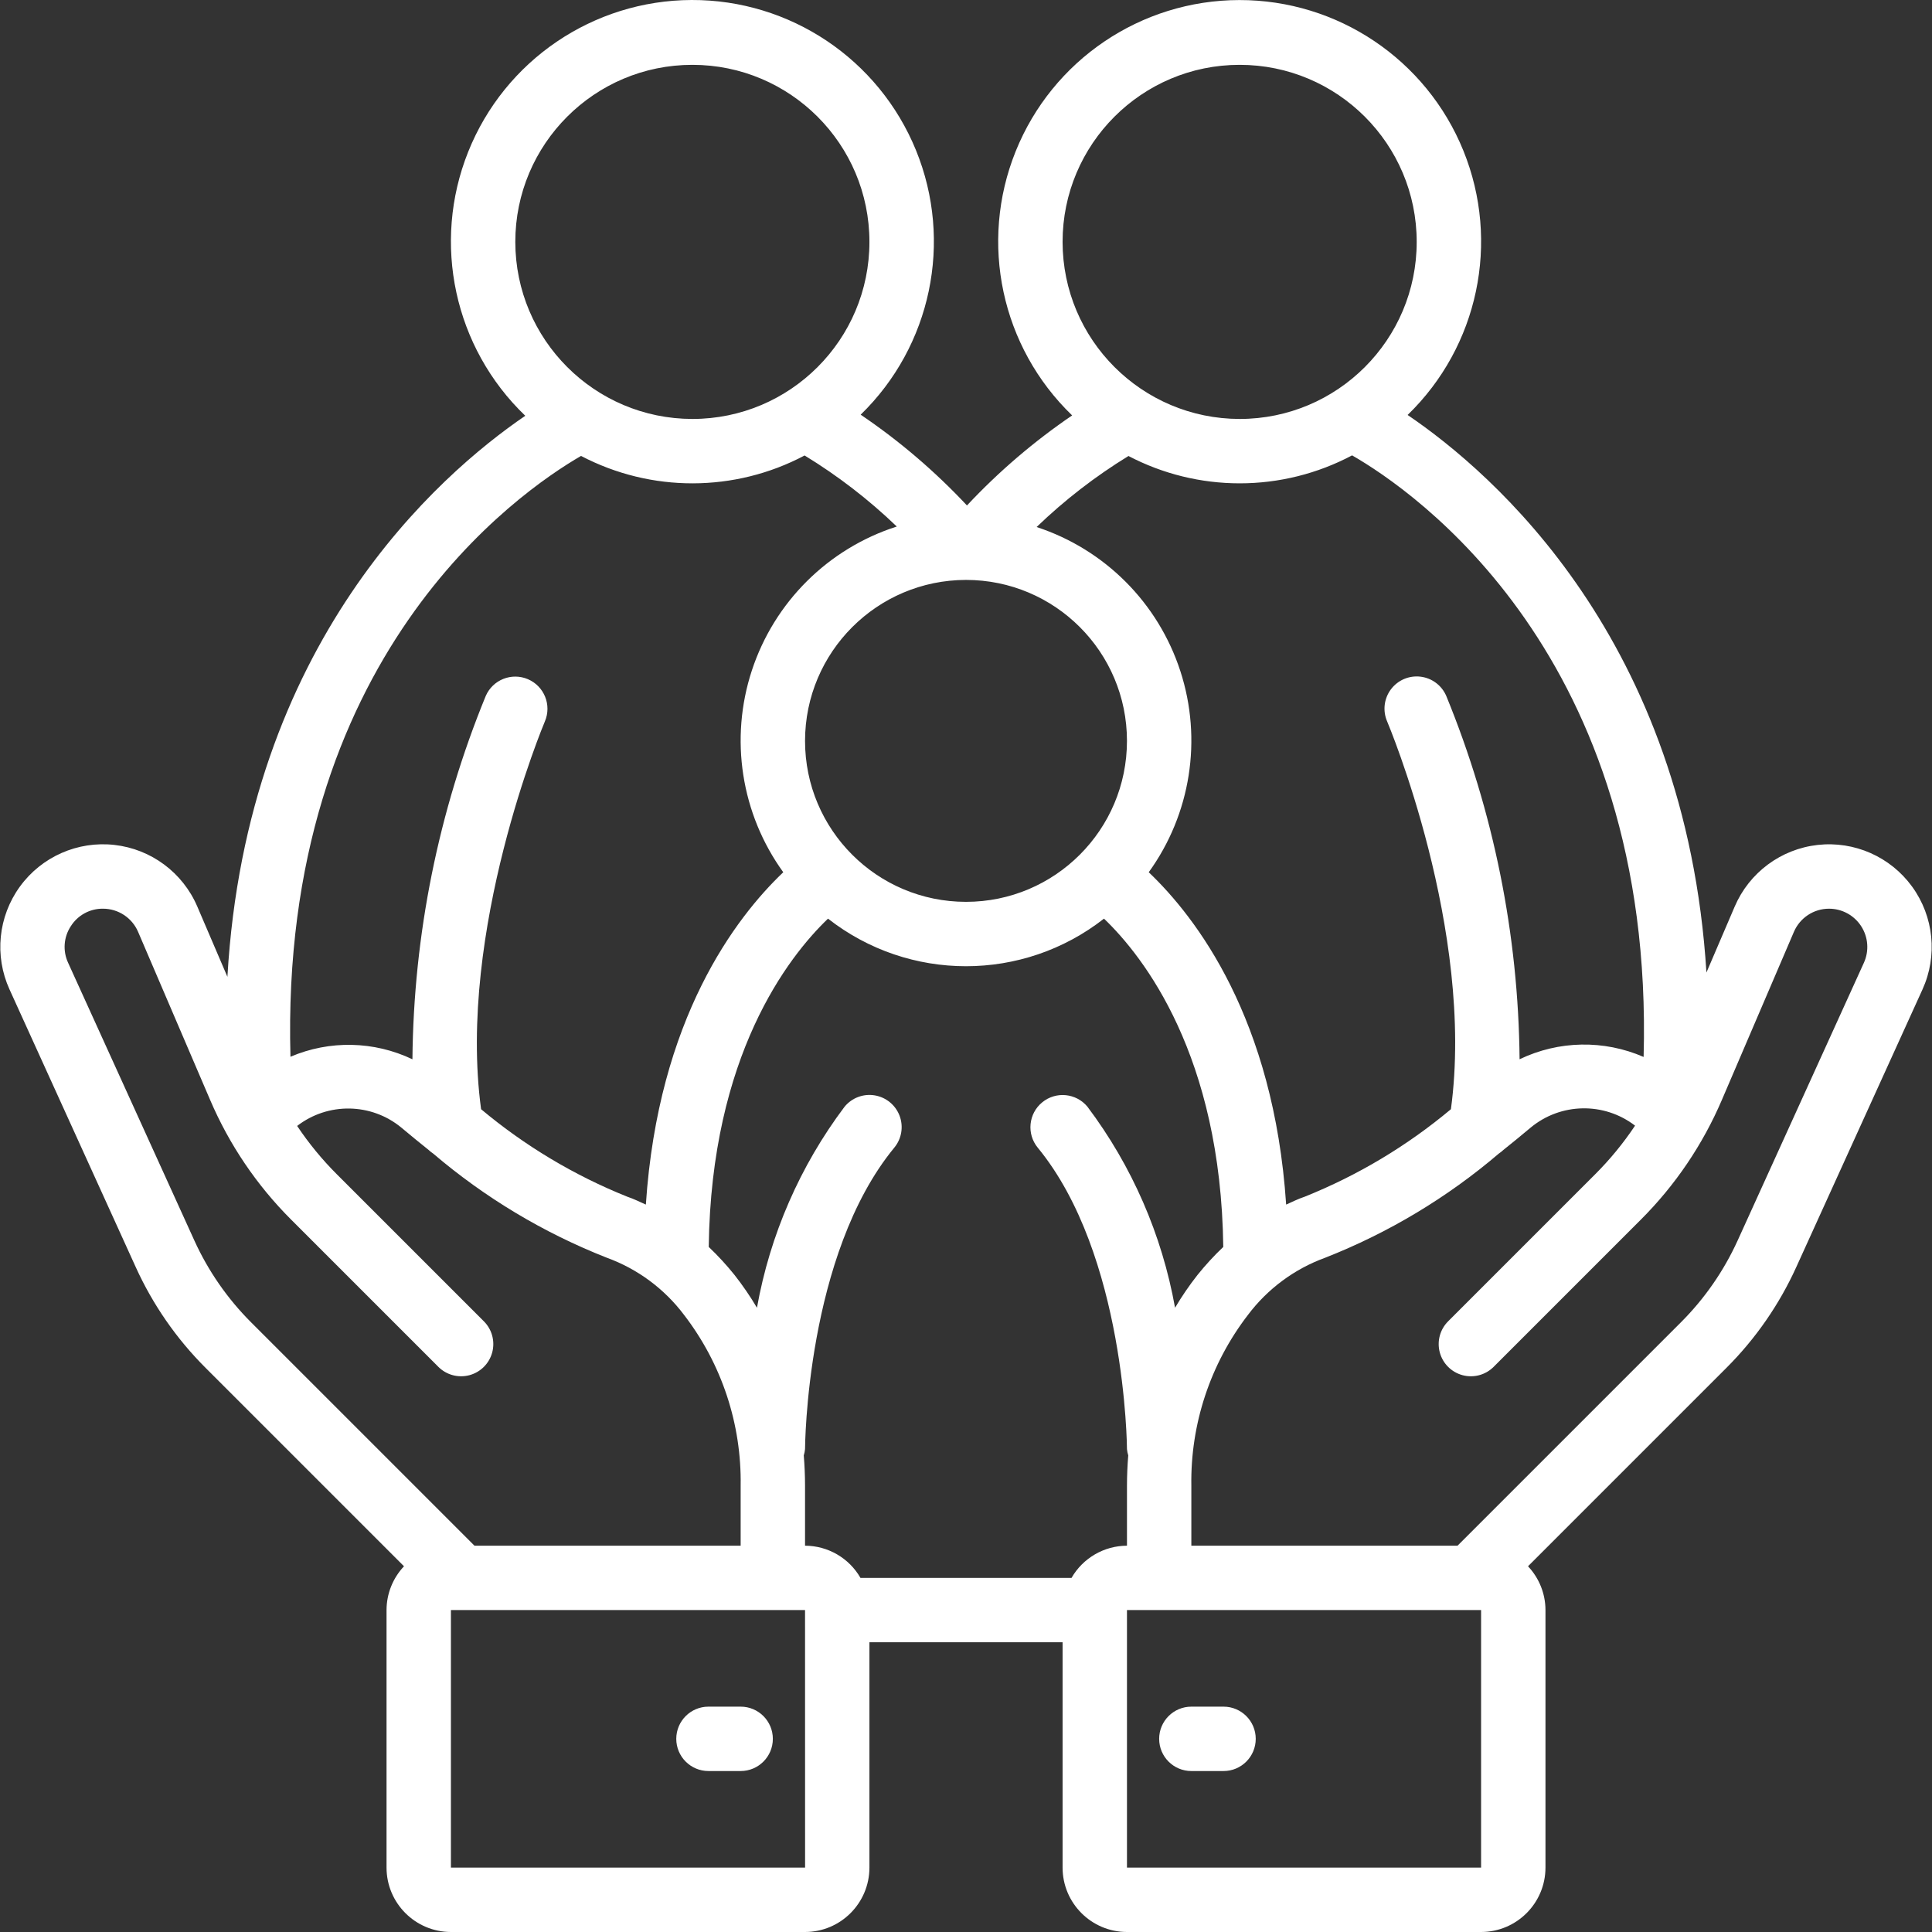 <?xml version="1.0" encoding="iso-8859-1"?>
<!-- Generator: Adobe Illustrator 19.0.0, SVG Export Plug-In . SVG Version: 6.00 Build 0)  -->
<svg xmlns="http://www.w3.org/2000/svg" xmlns:xlink="http://www.w3.org/1999/xlink" version="1.1" id="Capa_1" x="0px" y="0px" viewBox="0 0 512.12 512.12" style="enable-background:new 0 0 512.12 512.12;" xml:space="preserve" width="512px" height="512px">
<rect x="0" y="0" width="512.12" height="512.12" fill="#333333" stroke="none"/>
<g transform="translate(0 -1)">
	<g>
		<g>
			<path d="M506.854,236.029c-5.75-7.925-15.316-12.148-25.046-11.059c-9.73,1.09-18.125,7.324-21.98,16.325l-7.498,17.493     c-5.499-88.116-56.39-132.304-79.21-147.79c18.743-18.149,24.594-45.859,14.789-70.036     c-9.806-24.177-33.306-39.983-59.396-39.948c-26.09,0.035-49.548,15.902-59.29,40.105c-9.742,24.203-3.817,51.897,14.974,69.997     c-10.143,6.906-19.493,14.911-27.88,23.867c-8.468-9.045-17.918-17.115-28.177-24.063c18.717-18.184,24.522-45.91,14.67-70.075     C232.958,16.68,209.423,0.915,183.327,1c-26.096,0.086-49.527,16.005-59.22,40.234c-9.693,24.229-3.707,51.917,15.13,69.978     c-23.071,15.745-73.849,60.253-78.955,148.715l-7.983-18.628c-3.853-9.004-12.247-15.242-21.98-16.334     c-9.732-1.092-19.3,3.132-25.052,11.058c-5.752,7.926-6.799,18.333-2.743,27.246l33.442,73.571     c4.515,9.957,10.792,19.017,18.529,26.742l52.595,52.595c-2.965,3.139-4.62,7.291-4.629,11.609v68.267     c0.009,9.422,7.645,17.057,17.067,17.067h93.867c9.422-0.009,17.057-7.645,17.067-17.067V436.32h51.2v59.733     c0.009,9.422,7.645,17.057,17.067,17.067h93.867c9.422-0.009,17.057-7.645,17.067-17.067v-68.267     c-0.009-4.318-1.664-8.47-4.629-11.609l52.595-52.595c7.737-7.725,14.014-16.784,18.529-26.742l33.442-73.571     C513.653,254.357,512.604,243.953,506.854,236.029z M281.661,65.12c0-25.921,21.013-46.933,46.933-46.933     c25.921,0,46.933,21.013,46.933,46.933s-21.013,46.933-46.933,46.933C302.685,112.024,281.69,91.028,281.661,65.12z      M299.128,121.874c9.093,4.759,19.203,7.245,29.466,7.245c10.393,0.004,20.628-2.541,29.81-7.411     c16.272,9.35,80.22,53.014,77.273,159.46c-10.528-4.585-22.53-4.36-32.879,0.616c-0.305-33.04-6.899-65.72-19.428-96.294     c-1.198-2.807-3.803-4.761-6.834-5.124c-3.03-0.363-6.024,0.921-7.85,3.366c-1.826,2.445-2.207,5.68-1,8.483     c0.24,0.562,23.332,55.357,16.912,102.805c-11.605,9.719-24.675,17.542-38.724,23.179c-1.697,0.566-3.313,1.365-4.951,2.101     c-3.28-49.299-23.858-76.135-36.425-88.093c11.143-15.411,14.258-35.216,8.384-53.303c-5.875-18.087-20.033-32.282-38.105-38.204     C282.188,133.561,290.353,127.249,299.128,121.874z M256.061,154.72c23.564,0,42.667,19.102,42.667,42.667     s-19.103,42.667-42.667,42.667s-42.667-19.103-42.667-42.667C213.422,173.834,232.508,154.747,256.061,154.72z M136.594,65.12     c0-25.921,21.013-46.933,46.933-46.933s46.933,21.013,46.933,46.933s-21.013,46.933-46.933,46.933     C157.619,112.024,136.623,91.028,136.594,65.12z M154.018,121.854c18.567,9.73,40.735,9.686,59.263-0.118     c8.804,5.37,16.997,11.684,24.433,18.829c-18.176,5.829-32.459,20.013-38.414,38.148s-2.86,38.026,8.324,53.494     c-12.567,11.957-33.144,38.795-36.425,88.094c-1.639-0.736-3.257-1.535-4.955-2.102c-14.047-5.638-27.115-13.46-38.72-23.179     c-6.398-47.342,16.676-102.247,16.916-102.809c1.834-4.327-0.176-9.323-4.496-11.174s-9.323,0.14-11.191,4.453     c-12.529,30.575-19.123,63.255-19.428,96.296c-10.18-4.86-21.959-5.105-32.332-0.672     C74.081,175.235,137.36,131.495,154.018,121.854z M66.561,351.515c-6.287-6.28-11.389-13.642-15.063-21.733l-33.442-73.571     c-1.459-3.135-1.191-6.802,0.708-9.692h0c1.843-2.923,5.069-4.683,8.525-4.65c4.059-0.003,7.727,2.417,9.321,6.15l19.083,44.525     c5.075,11.874,12.381,22.665,21.521,31.787l38.983,38.983c2.155,2.156,5.297,2.997,8.242,2.208     c2.944-0.789,5.244-3.089,6.033-6.033c0.789-2.945-0.053-6.086-2.208-8.242l-38.983-38.983     c-3.917-3.914-7.44-8.205-10.517-12.809c8.188-6.321,19.661-6.133,27.638,0.454c2.45,2.061,4.849,4.017,7.218,5.911     c0.363,0.348,0.758,0.662,1.178,0.939c13.712,11.699,29.275,21.036,46.05,27.63c8.171,2.971,15.3,8.257,20.517,15.212     c9.95,12.957,15.223,28.899,14.963,45.233v15.883h-70.562L66.561,351.515z M119.527,496.053v-68.267h93.867l0.012,68.267H119.527     z M284.034,419.253h-55.947c-3.024-5.262-8.624-8.514-14.693-8.533v-15.883c0-2.704-0.12-5.386-0.338-8.045     c0.171-0.544,0.284-1.104,0.338-1.672c0-0.512,0.271-51.471,23.658-79.913c1.943-2.354,2.481-5.567,1.41-8.426     c-1.071-2.859-3.587-4.928-6.598-5.426c-3.012-0.499-6.06,0.649-7.995,3.01c-11.808,15.697-19.761,33.949-23.219,53.285     c-1.792-3.03-3.784-5.939-5.96-8.706c-2.105-2.623-4.384-5.1-6.823-7.415c0.645-50.714,21.045-76.883,31.616-87.022     c21.486,16.817,51.67,16.817,73.156,0c10.571,10.139,30.971,36.308,31.616,87.022c-2.439,2.315-4.719,4.793-6.823,7.415     c-2.177,2.767-4.168,5.675-5.96,8.706c-3.458-19.336-11.411-37.588-23.219-53.285c-2.996-3.631-8.367-4.15-12.003-1.159     c-3.636,2.99-4.164,8.36-1.18,12.001c23.313,28.35,23.659,79.408,23.659,79.921c0.055,0.564,0.168,1.121,0.338,1.661     c-0.218,2.659-0.338,5.343-0.338,8.047v15.884C292.658,410.739,287.058,413.991,284.034,419.253z M392.594,496.053h-93.867     v-68.267h93.867V496.053z M494.064,256.211l-33.442,73.571c-3.673,8.091-8.776,15.453-15.063,21.733l-59.204,59.204h-70.562     v-15.883c-0.261-16.334,5.013-32.276,14.963-45.233c5.216-6.954,12.344-12.24,20.513-15.212     c16.779-6.593,32.345-15.932,46.059-27.634c0.416-0.275,0.807-0.586,1.168-0.931c2.371-1.894,4.771-3.852,7.222-5.915     c7.973-6.625,19.47-6.846,27.692-0.533c-3.09,4.634-6.631,8.951-10.571,12.887l-38.983,38.983     c-2.156,2.155-2.997,5.297-2.208,8.242c0.789,2.944,3.089,5.244,6.033,6.033c2.944,0.789,6.086-0.053,8.242-2.208l38.983-38.983     c9.14-9.122,16.446-19.913,21.521-31.787l19.087-44.529c1.593-3.731,5.26-6.15,9.317-6.146c3.448,0.001,6.66,1.754,8.527,4.653     S495.491,253.072,494.064,256.211z" fill="#FFFFFF"/>
			<path d="M196.327,453.386h-8.533c-4.713,0-8.533,3.821-8.533,8.533s3.82,8.533,8.533,8.533h8.533c4.713,0,8.533-3.82,8.533-8.533     S201.04,453.386,196.327,453.386z" fill="#FFFFFF"/>
			<path d="M315.794,470.453h8.533c4.713,0,8.533-3.82,8.533-8.533s-3.82-8.533-8.533-8.533h-8.533     c-4.713,0-8.533,3.821-8.533,8.533S311.081,470.453,315.794,470.453z" fill="#FFFFFF"/>
		</g>
	</g>
</g>
<g>
</g>
<g>
</g>
<g>
</g>
<g>
</g>
<g>
</g>
<g>
</g>
<g>
</g>
<g>
</g>
<g>
</g>
<g>
</g>
<g>
</g>
<g>
</g>
<g>
</g>
<g>
</g>
<g>
</g>
</svg>
